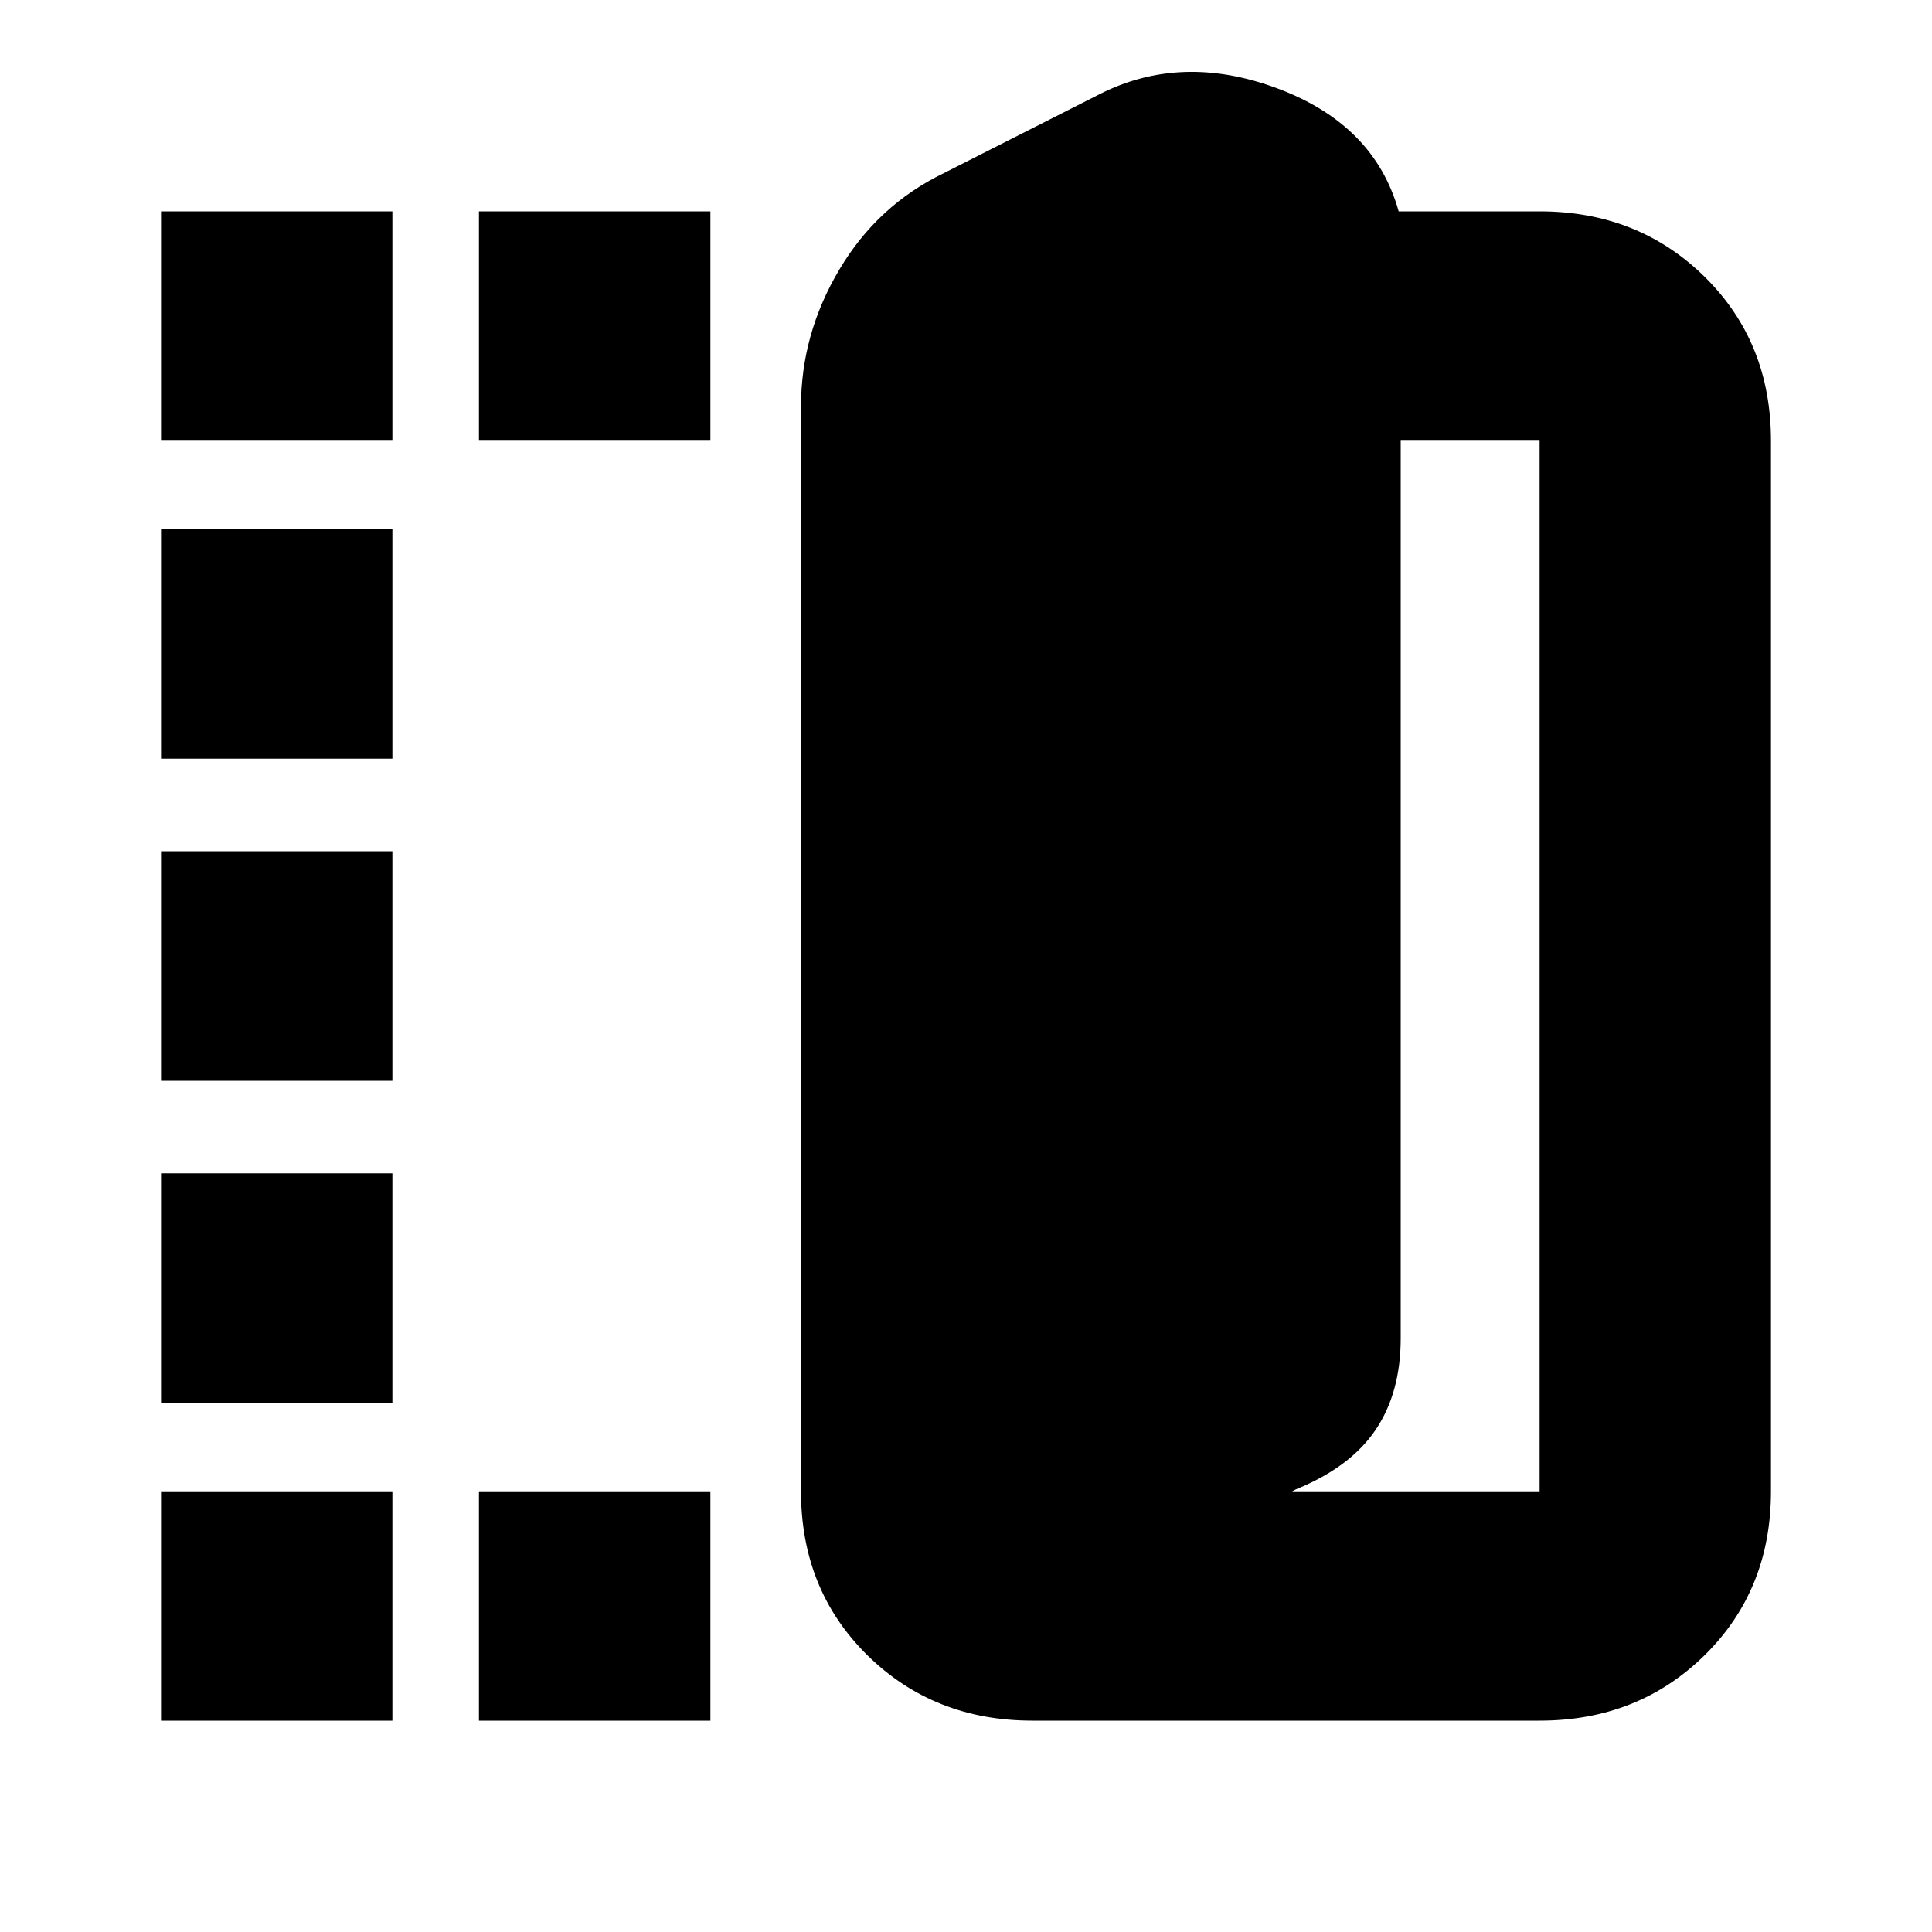 <svg xmlns="http://www.w3.org/2000/svg" height="20" width="20"><path d="M10.688 17.812Q9.667 17.812 8.979 17.135Q8.292 16.458 8.292 15.438V4.208Q8.292 3.458 8.688 2.792Q9.083 2.125 9.771 1.792L11.375 0.979Q12.229 0.542 13.229 0.917Q14.229 1.292 14.479 2.188H15.938Q16.958 2.188 17.646 2.865Q18.333 3.542 18.333 4.562V15.438Q18.333 16.458 17.646 17.135Q16.958 17.812 15.938 17.812ZM13.375 15.438Q13.375 15.438 13.375 15.438Q13.375 15.438 13.375 15.438H15.938Q15.938 15.438 15.938 15.438Q15.938 15.438 15.938 15.438V4.562Q15.938 4.562 15.938 4.562Q15.938 4.562 15.938 4.562H14.5V13.854Q14.5 14.417 14.24 14.802Q13.979 15.188 13.417 15.417ZM1.667 4.562V2.188H4.062V4.562ZM1.667 17.812V15.438H4.062V17.812ZM1.667 14.521V12.146H4.062V14.521ZM1.667 11.188V8.812H4.062V11.188ZM1.667 7.854V5.479H4.062V7.854ZM4.958 4.562V2.188H7.354V4.562ZM4.958 17.812V15.438H7.354V17.812Z"/></svg>